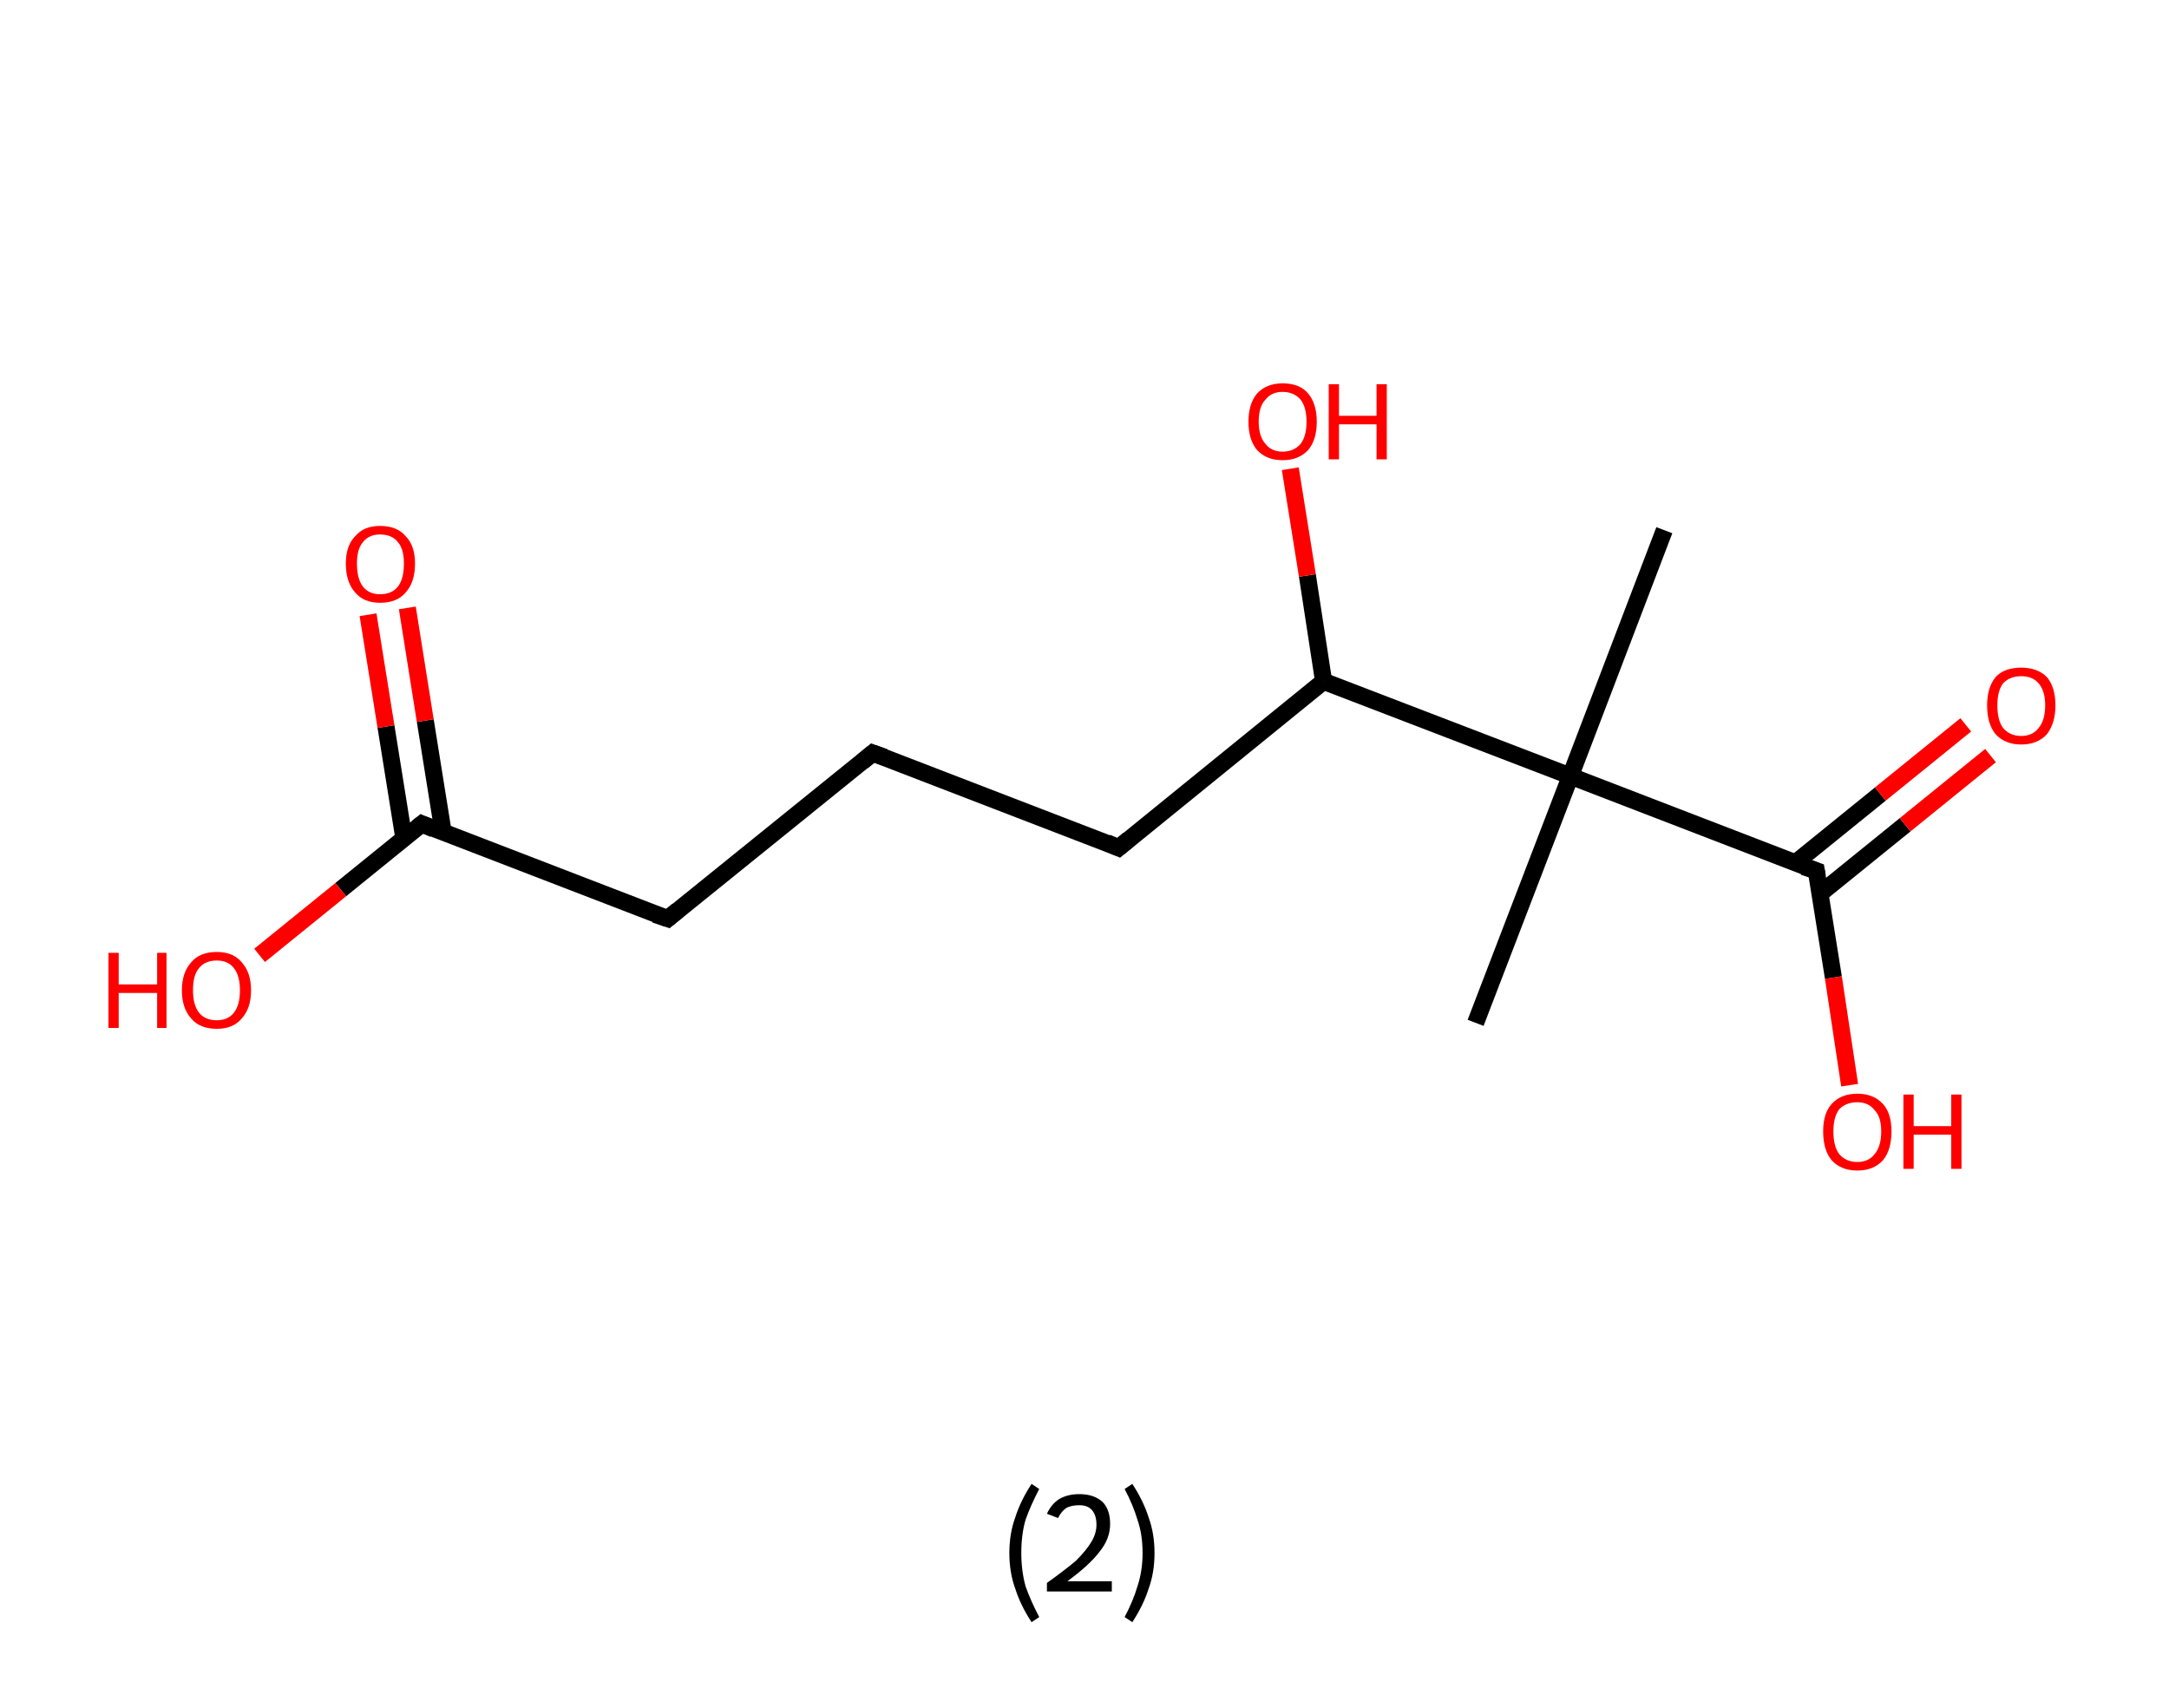 <?xml version='1.0' encoding='ASCII' standalone='yes'?>
<svg xmlns="http://www.w3.org/2000/svg" xmlns:rdkit="http://www.rdkit.org/xml" xmlns:xlink="http://www.w3.org/1999/xlink" version="1.1" baseProfile="full" xml:space="preserve" width="254px" height="200px" viewBox="0 0 254 200">
<!-- END OF HEADER -->
<rect style="opacity:1.0;fill:#FFFFFF;stroke:none" width="254.0" height="200.0" x="0.0" y="0.0"> </rect>
<path class="bond-0 atom-0 atom-1" d="M 194.9,62.1 L 183.9,90.9" style="fill:none;fill-rule:evenodd;stroke:#000000;stroke-width:2.0px;stroke-linecap:butt;stroke-linejoin:miter;stroke-opacity:1"/>
<path class="bond-1 atom-1 atom-2" d="M 183.9,90.9 L 172.8,119.8" style="fill:none;fill-rule:evenodd;stroke:#000000;stroke-width:2.0px;stroke-linecap:butt;stroke-linejoin:miter;stroke-opacity:1"/>
<path class="bond-2 atom-1 atom-3" d="M 183.9,90.9 L 212.7,102.0" style="fill:none;fill-rule:evenodd;stroke:#000000;stroke-width:2.0px;stroke-linecap:butt;stroke-linejoin:miter;stroke-opacity:1"/>
<path class="bond-3 atom-3 atom-4" d="M 213.1,104.7 L 223.1,96.6" style="fill:none;fill-rule:evenodd;stroke:#000000;stroke-width:2.0px;stroke-linecap:butt;stroke-linejoin:miter;stroke-opacity:1"/>
<path class="bond-3 atom-3 atom-4" d="M 223.1,96.6 L 233.1,88.5" style="fill:none;fill-rule:evenodd;stroke:#FF0000;stroke-width:2.0px;stroke-linecap:butt;stroke-linejoin:miter;stroke-opacity:1"/>
<path class="bond-3 atom-3 atom-4" d="M 210.2,101.1 L 220.2,93.0" style="fill:none;fill-rule:evenodd;stroke:#000000;stroke-width:2.0px;stroke-linecap:butt;stroke-linejoin:miter;stroke-opacity:1"/>
<path class="bond-3 atom-3 atom-4" d="M 220.2,93.0 L 230.2,84.9" style="fill:none;fill-rule:evenodd;stroke:#FF0000;stroke-width:2.0px;stroke-linecap:butt;stroke-linejoin:miter;stroke-opacity:1"/>
<path class="bond-4 atom-3 atom-5" d="M 212.7,102.0 L 214.7,114.5" style="fill:none;fill-rule:evenodd;stroke:#000000;stroke-width:2.0px;stroke-linecap:butt;stroke-linejoin:miter;stroke-opacity:1"/>
<path class="bond-4 atom-3 atom-5" d="M 214.7,114.5 L 216.6,127.1" style="fill:none;fill-rule:evenodd;stroke:#FF0000;stroke-width:2.0px;stroke-linecap:butt;stroke-linejoin:miter;stroke-opacity:1"/>
<path class="bond-5 atom-1 atom-6" d="M 183.9,90.9 L 155.0,79.8" style="fill:none;fill-rule:evenodd;stroke:#000000;stroke-width:2.0px;stroke-linecap:butt;stroke-linejoin:miter;stroke-opacity:1"/>
<path class="bond-6 atom-6 atom-7" d="M 155.0,79.8 L 153.1,67.4" style="fill:none;fill-rule:evenodd;stroke:#000000;stroke-width:2.0px;stroke-linecap:butt;stroke-linejoin:miter;stroke-opacity:1"/>
<path class="bond-6 atom-6 atom-7" d="M 153.1,67.4 L 151.1,54.9" style="fill:none;fill-rule:evenodd;stroke:#FF0000;stroke-width:2.0px;stroke-linecap:butt;stroke-linejoin:miter;stroke-opacity:1"/>
<path class="bond-7 atom-6 atom-8" d="M 155.0,79.8 L 131.0,99.3" style="fill:none;fill-rule:evenodd;stroke:#000000;stroke-width:2.0px;stroke-linecap:butt;stroke-linejoin:miter;stroke-opacity:1"/>
<path class="bond-8 atom-8 atom-9" d="M 131.0,99.3 L 102.2,88.2" style="fill:none;fill-rule:evenodd;stroke:#000000;stroke-width:2.0px;stroke-linecap:butt;stroke-linejoin:miter;stroke-opacity:1"/>
<path class="bond-9 atom-9 atom-10" d="M 102.2,88.2 L 78.2,107.6" style="fill:none;fill-rule:evenodd;stroke:#000000;stroke-width:2.0px;stroke-linecap:butt;stroke-linejoin:miter;stroke-opacity:1"/>
<path class="bond-10 atom-10 atom-11" d="M 78.2,107.6 L 49.4,96.5" style="fill:none;fill-rule:evenodd;stroke:#000000;stroke-width:2.0px;stroke-linecap:butt;stroke-linejoin:miter;stroke-opacity:1"/>
<path class="bond-11 atom-11 atom-12" d="M 51.9,97.5 L 49.8,84.4" style="fill:none;fill-rule:evenodd;stroke:#000000;stroke-width:2.0px;stroke-linecap:butt;stroke-linejoin:miter;stroke-opacity:1"/>
<path class="bond-11 atom-11 atom-12" d="M 49.8,84.4 L 47.7,71.2" style="fill:none;fill-rule:evenodd;stroke:#FF0000;stroke-width:2.0px;stroke-linecap:butt;stroke-linejoin:miter;stroke-opacity:1"/>
<path class="bond-11 atom-11 atom-12" d="M 47.3,98.2 L 45.2,85.1" style="fill:none;fill-rule:evenodd;stroke:#000000;stroke-width:2.0px;stroke-linecap:butt;stroke-linejoin:miter;stroke-opacity:1"/>
<path class="bond-11 atom-11 atom-12" d="M 45.2,85.1 L 43.1,72.0" style="fill:none;fill-rule:evenodd;stroke:#FF0000;stroke-width:2.0px;stroke-linecap:butt;stroke-linejoin:miter;stroke-opacity:1"/>
<path class="bond-12 atom-11 atom-13" d="M 49.4,96.5 L 39.9,104.2" style="fill:none;fill-rule:evenodd;stroke:#000000;stroke-width:2.0px;stroke-linecap:butt;stroke-linejoin:miter;stroke-opacity:1"/>
<path class="bond-12 atom-11 atom-13" d="M 39.9,104.2 L 30.4,111.9" style="fill:none;fill-rule:evenodd;stroke:#FF0000;stroke-width:2.0px;stroke-linecap:butt;stroke-linejoin:miter;stroke-opacity:1"/>
<path d="M 211.2,101.5 L 212.7,102.0 L 212.8,102.6" style="fill:none;stroke:#000000;stroke-width:2.0px;stroke-linecap:butt;stroke-linejoin:miter;stroke-opacity:1;"/>
<path d="M 132.2,98.3 L 131.0,99.3 L 129.6,98.7" style="fill:none;stroke:#000000;stroke-width:2.0px;stroke-linecap:butt;stroke-linejoin:miter;stroke-opacity:1;"/>
<path d="M 103.6,88.7 L 102.2,88.2 L 101.0,89.2" style="fill:none;stroke:#000000;stroke-width:2.0px;stroke-linecap:butt;stroke-linejoin:miter;stroke-opacity:1;"/>
<path d="M 79.4,106.6 L 78.2,107.6 L 76.7,107.1" style="fill:none;stroke:#000000;stroke-width:2.0px;stroke-linecap:butt;stroke-linejoin:miter;stroke-opacity:1;"/>
<path d="M 50.8,97.1 L 49.4,96.5 L 48.9,96.9" style="fill:none;stroke:#000000;stroke-width:2.0px;stroke-linecap:butt;stroke-linejoin:miter;stroke-opacity:1;"/>
<path class="atom-4" d="M 232.7 82.6 Q 232.7 80.5, 233.7 79.3 Q 234.7 78.2, 236.7 78.2 Q 238.6 78.2, 239.7 79.3 Q 240.7 80.5, 240.7 82.6 Q 240.7 84.7, 239.7 86.0 Q 238.6 87.2, 236.7 87.2 Q 234.8 87.2, 233.7 86.0 Q 232.7 84.8, 232.7 82.6 M 236.7 86.2 Q 238.0 86.2, 238.7 85.3 Q 239.5 84.4, 239.5 82.6 Q 239.5 80.9, 238.7 80.0 Q 238.0 79.2, 236.7 79.2 Q 235.4 79.2, 234.6 80.0 Q 233.9 80.9, 233.9 82.6 Q 233.9 84.4, 234.6 85.3 Q 235.4 86.2, 236.7 86.2 " fill="#FF0000"/>
<path class="atom-5" d="M 213.5 132.5 Q 213.5 130.4, 214.5 129.3 Q 215.6 128.1, 217.5 128.1 Q 219.4 128.1, 220.5 129.3 Q 221.5 130.4, 221.5 132.5 Q 221.5 134.7, 220.5 135.9 Q 219.4 137.1, 217.5 137.1 Q 215.6 137.1, 214.5 135.9 Q 213.5 134.7, 213.5 132.5 M 217.5 136.1 Q 218.8 136.1, 219.5 135.2 Q 220.3 134.3, 220.3 132.5 Q 220.3 130.8, 219.5 130.0 Q 218.8 129.1, 217.5 129.1 Q 216.2 129.1, 215.4 129.9 Q 214.7 130.8, 214.7 132.5 Q 214.7 134.3, 215.4 135.2 Q 216.2 136.1, 217.5 136.1 " fill="#FF0000"/>
<path class="atom-5" d="M 222.9 128.2 L 224.1 128.2 L 224.1 131.9 L 228.5 131.9 L 228.5 128.2 L 229.7 128.2 L 229.7 136.9 L 228.5 136.9 L 228.5 132.9 L 224.1 132.9 L 224.1 136.9 L 222.9 136.9 L 222.9 128.2 " fill="#FF0000"/>
<path class="atom-7" d="M 146.2 49.4 Q 146.2 47.3, 147.2 46.1 Q 148.3 44.9, 150.2 44.9 Q 152.2 44.9, 153.2 46.1 Q 154.2 47.3, 154.2 49.4 Q 154.2 51.5, 153.2 52.7 Q 152.1 53.9, 150.2 53.9 Q 148.3 53.9, 147.2 52.7 Q 146.2 51.5, 146.2 49.4 M 150.2 52.9 Q 151.5 52.9, 152.3 52.0 Q 153.0 51.1, 153.0 49.4 Q 153.0 47.7, 152.3 46.8 Q 151.5 45.9, 150.2 45.9 Q 148.9 45.9, 148.2 46.8 Q 147.4 47.6, 147.4 49.4 Q 147.4 51.1, 148.2 52.0 Q 148.9 52.9, 150.2 52.9 " fill="#FF0000"/>
<path class="atom-7" d="M 155.6 45.0 L 156.8 45.0 L 156.8 48.7 L 161.2 48.7 L 161.2 45.0 L 162.4 45.0 L 162.4 53.8 L 161.2 53.8 L 161.2 49.7 L 156.8 49.7 L 156.8 53.8 L 155.6 53.8 L 155.6 45.0 " fill="#FF0000"/>
<path class="atom-12" d="M 40.5 66.0 Q 40.5 63.9, 41.6 62.8 Q 42.6 61.6, 44.5 61.6 Q 46.5 61.6, 47.5 62.8 Q 48.6 63.9, 48.6 66.0 Q 48.6 68.2, 47.5 69.4 Q 46.5 70.6, 44.5 70.6 Q 42.6 70.6, 41.6 69.4 Q 40.5 68.2, 40.5 66.0 M 44.5 69.6 Q 45.9 69.6, 46.6 68.7 Q 47.3 67.8, 47.3 66.0 Q 47.3 64.3, 46.6 63.5 Q 45.9 62.6, 44.5 62.6 Q 43.2 62.6, 42.5 63.5 Q 41.8 64.3, 41.8 66.0 Q 41.8 67.8, 42.5 68.7 Q 43.2 69.6, 44.5 69.6 " fill="#FF0000"/>
<path class="atom-13" d="M 12.7 111.6 L 13.9 111.6 L 13.9 115.3 L 18.4 115.3 L 18.4 111.6 L 19.5 111.6 L 19.5 120.4 L 18.4 120.4 L 18.4 116.3 L 13.9 116.3 L 13.9 120.4 L 12.7 120.4 L 12.7 111.6 " fill="#FF0000"/>
<path class="atom-13" d="M 21.3 116.0 Q 21.3 113.9, 22.4 112.7 Q 23.4 111.5, 25.4 111.5 Q 27.3 111.5, 28.3 112.7 Q 29.4 113.9, 29.4 116.0 Q 29.4 118.1, 28.3 119.3 Q 27.3 120.5, 25.4 120.5 Q 23.4 120.5, 22.4 119.3 Q 21.3 118.1, 21.3 116.0 M 25.4 119.5 Q 26.7 119.5, 27.4 118.6 Q 28.1 117.7, 28.1 116.0 Q 28.1 114.3, 27.4 113.4 Q 26.7 112.5, 25.4 112.5 Q 24.0 112.5, 23.3 113.4 Q 22.6 114.2, 22.6 116.0 Q 22.6 117.7, 23.3 118.6 Q 24.0 119.5, 25.4 119.5 " fill="#FF0000"/>
<path class="legend" d="M 118.2 181.9 Q 118.2 179.6, 118.9 177.7 Q 119.5 175.8, 120.8 173.8 L 121.7 174.4 Q 120.7 176.3, 120.1 178.0 Q 119.6 179.7, 119.6 181.9 Q 119.6 184.0, 120.1 185.8 Q 120.7 187.5, 121.7 189.4 L 120.8 190.0 Q 119.5 188.0, 118.9 186.1 Q 118.2 184.2, 118.2 181.9 " fill="#000000"/>
<path class="legend" d="M 122.6 177.3 Q 123.1 176.2, 124.0 175.6 Q 125.0 175.0, 126.4 175.0 Q 128.1 175.0, 129.1 175.9 Q 130.0 176.8, 130.0 178.5 Q 130.0 180.2, 128.8 181.7 Q 127.6 183.3, 125.0 185.2 L 130.2 185.2 L 130.2 186.4 L 122.6 186.4 L 122.6 185.4 Q 124.7 183.9, 126.0 182.8 Q 127.2 181.6, 127.8 180.6 Q 128.4 179.6, 128.4 178.6 Q 128.4 177.5, 127.9 176.9 Q 127.4 176.3, 126.4 176.3 Q 125.5 176.3, 124.9 176.6 Q 124.3 177.0, 123.9 177.8 L 122.6 177.3 " fill="#000000"/>
<path class="legend" d="M 135.2 181.9 Q 135.2 184.2, 134.5 186.1 Q 133.9 188.0, 132.6 190.0 L 131.7 189.4 Q 132.7 187.5, 133.2 185.8 Q 133.8 184.0, 133.8 181.9 Q 133.8 179.7, 133.2 178.0 Q 132.7 176.3, 131.7 174.4 L 132.6 173.8 Q 133.9 175.8, 134.5 177.7 Q 135.2 179.6, 135.2 181.9 " fill="#000000"/>
</svg>

